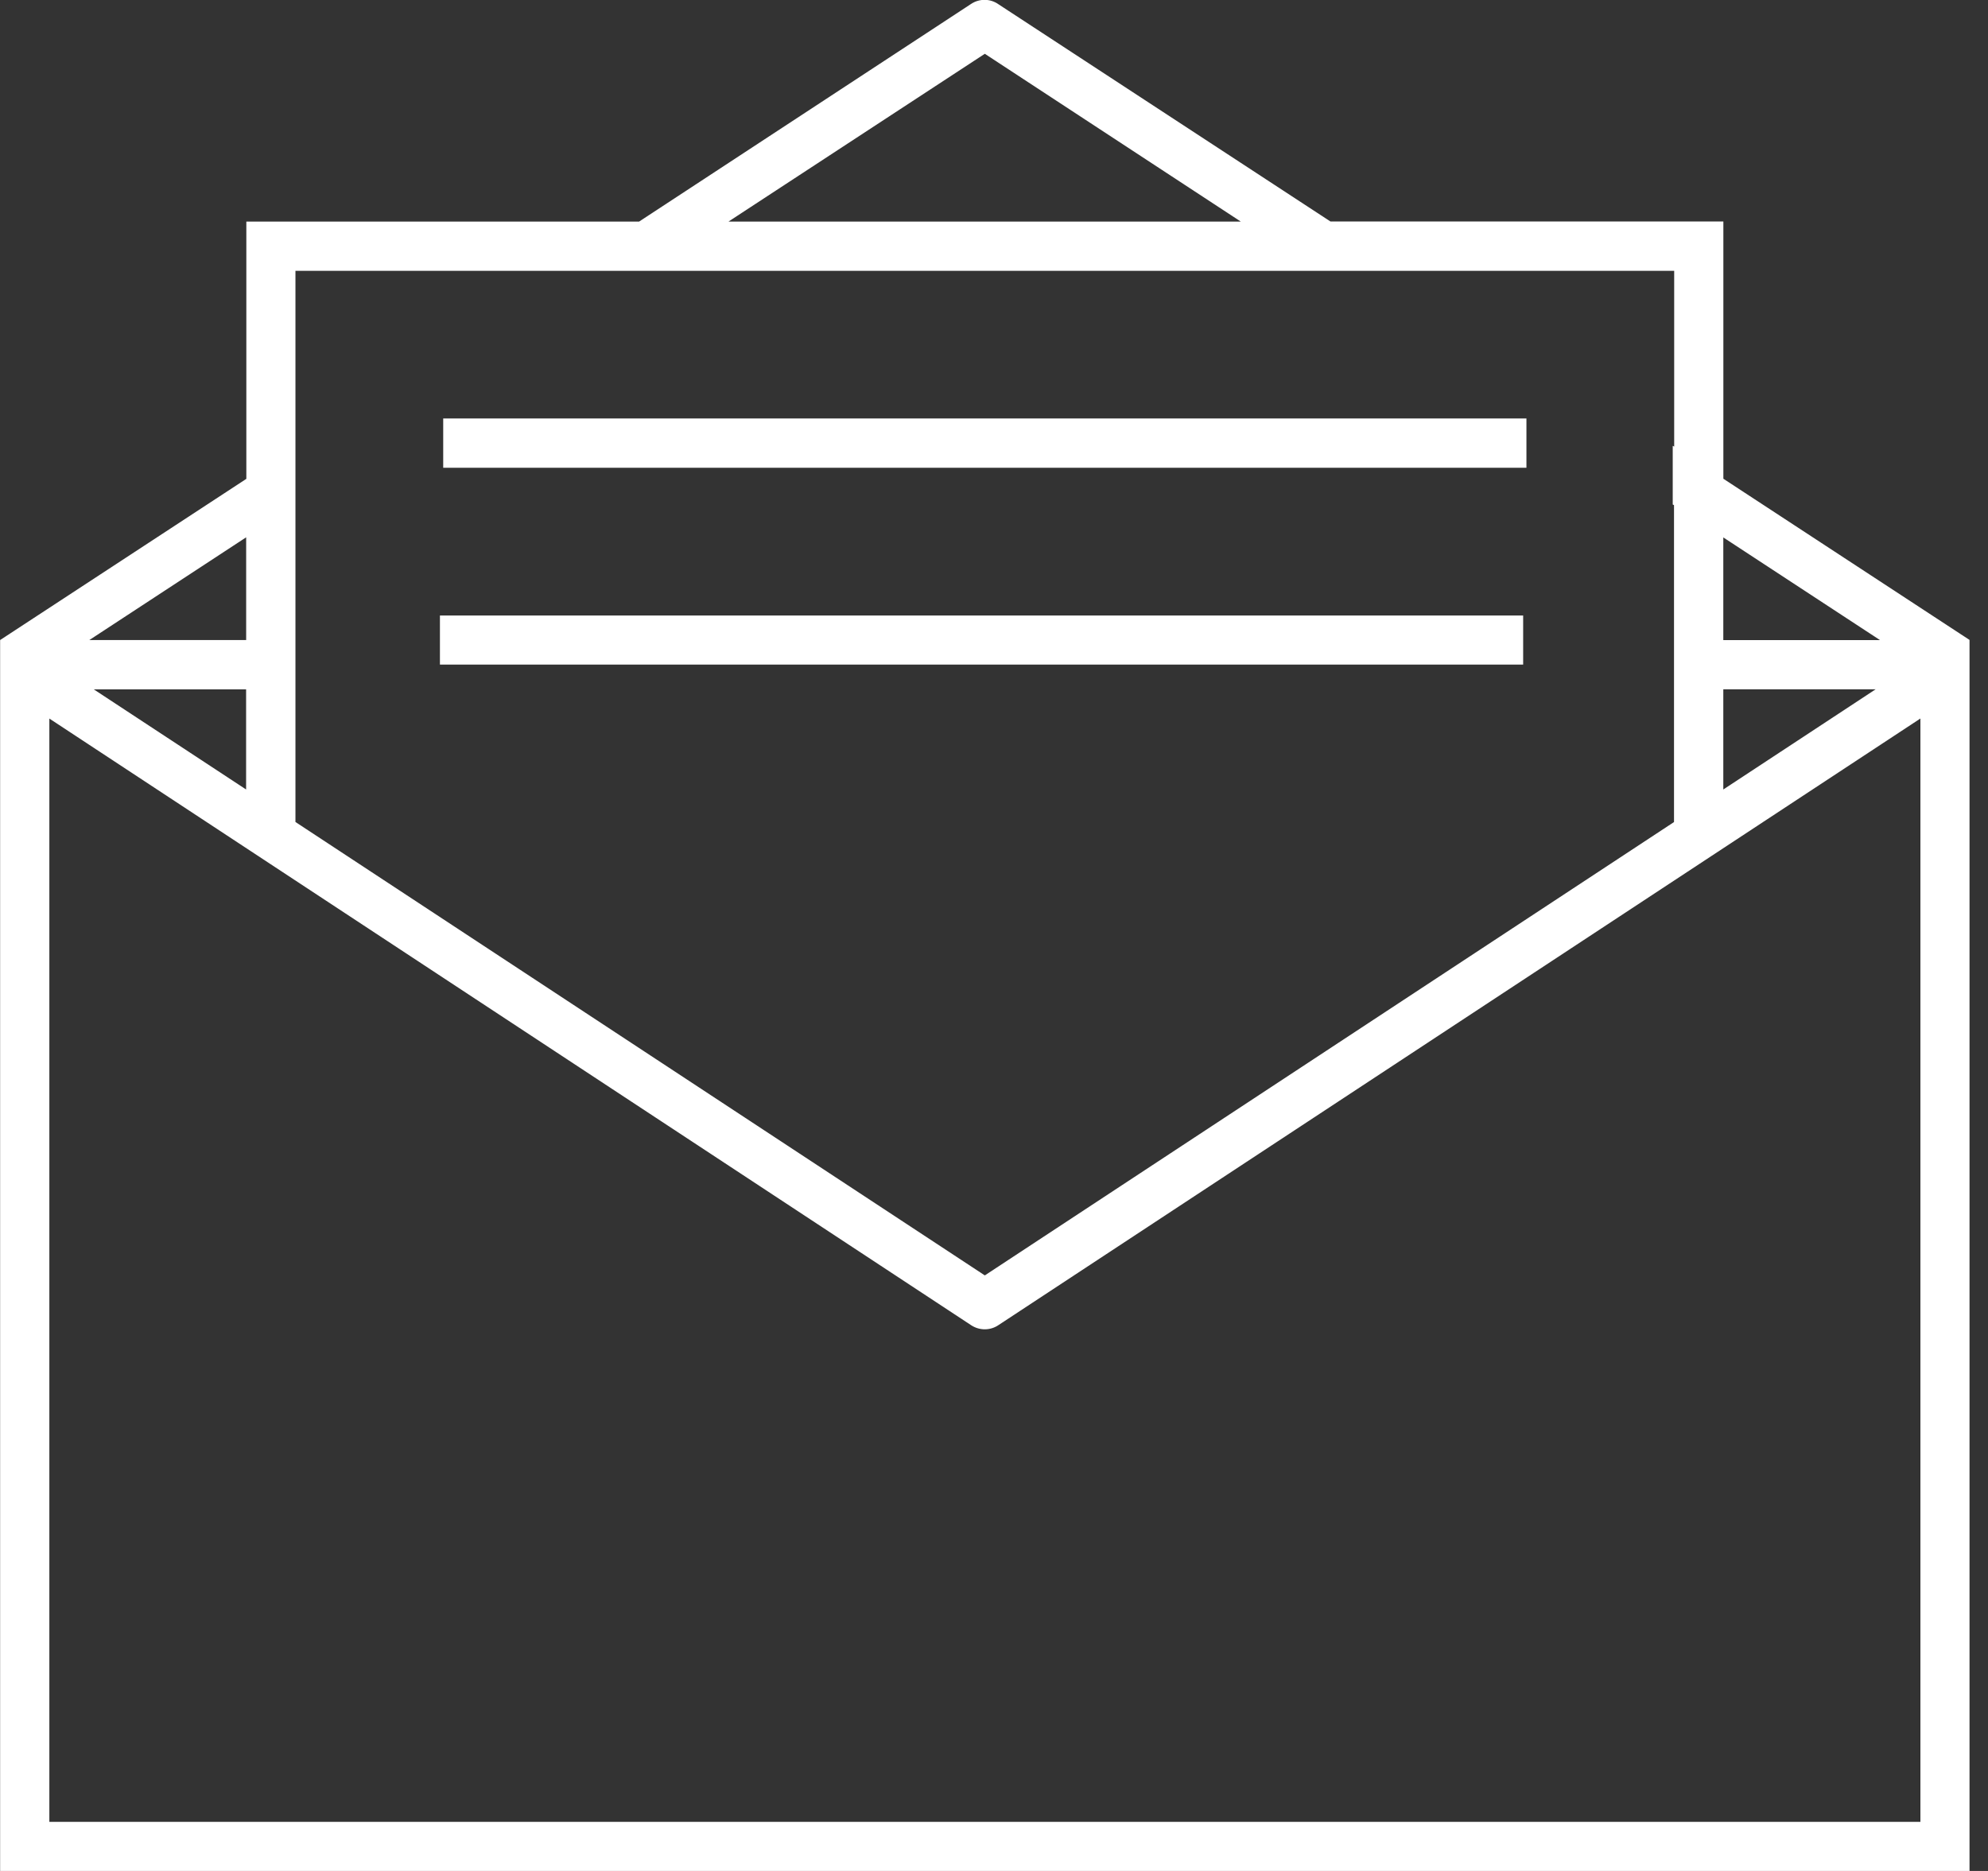 <svg xmlns="http://www.w3.org/2000/svg" width="34" height="32" viewBox="0 0 34 32"><rect x="0" y="0" width="34" height="32" fill="#333333" stroke="none"/><path fill="#fff" d="M4.21 3.79h6.72L16.61.066c.148-.097.334-.088.468.008l5.676 3.714h6.72v4.4l4.21 2.757V32H.002V10.947L4.213 8.19v-4.4zm8.253 0h8.758L16.843.92l-4.38 2.867zm17.01 5.402v1.756h2.68l-2.68-1.756zM1.53 10.947H4.21V9.19l-2.682 1.757zm27.078-2.32V7.625l.025.013V4.632H5.053v9.427l11.79 7.755L28.63 14.06V8.64l-.025-.013zm-21.082 1.9H26.05v.84H7.524v-.84zm.055-3.37h18.525V8H7.58v-.842zM1.603 11.79l2.606 1.713V11.79H1.604zm27.87 1.713l2.606-1.714h-2.606v1.713zm3.368-1.212L17.078 22.663c-.135.093-.32.1-.467.004L.844 12.29V31.16h32V12.29z"/></svg>